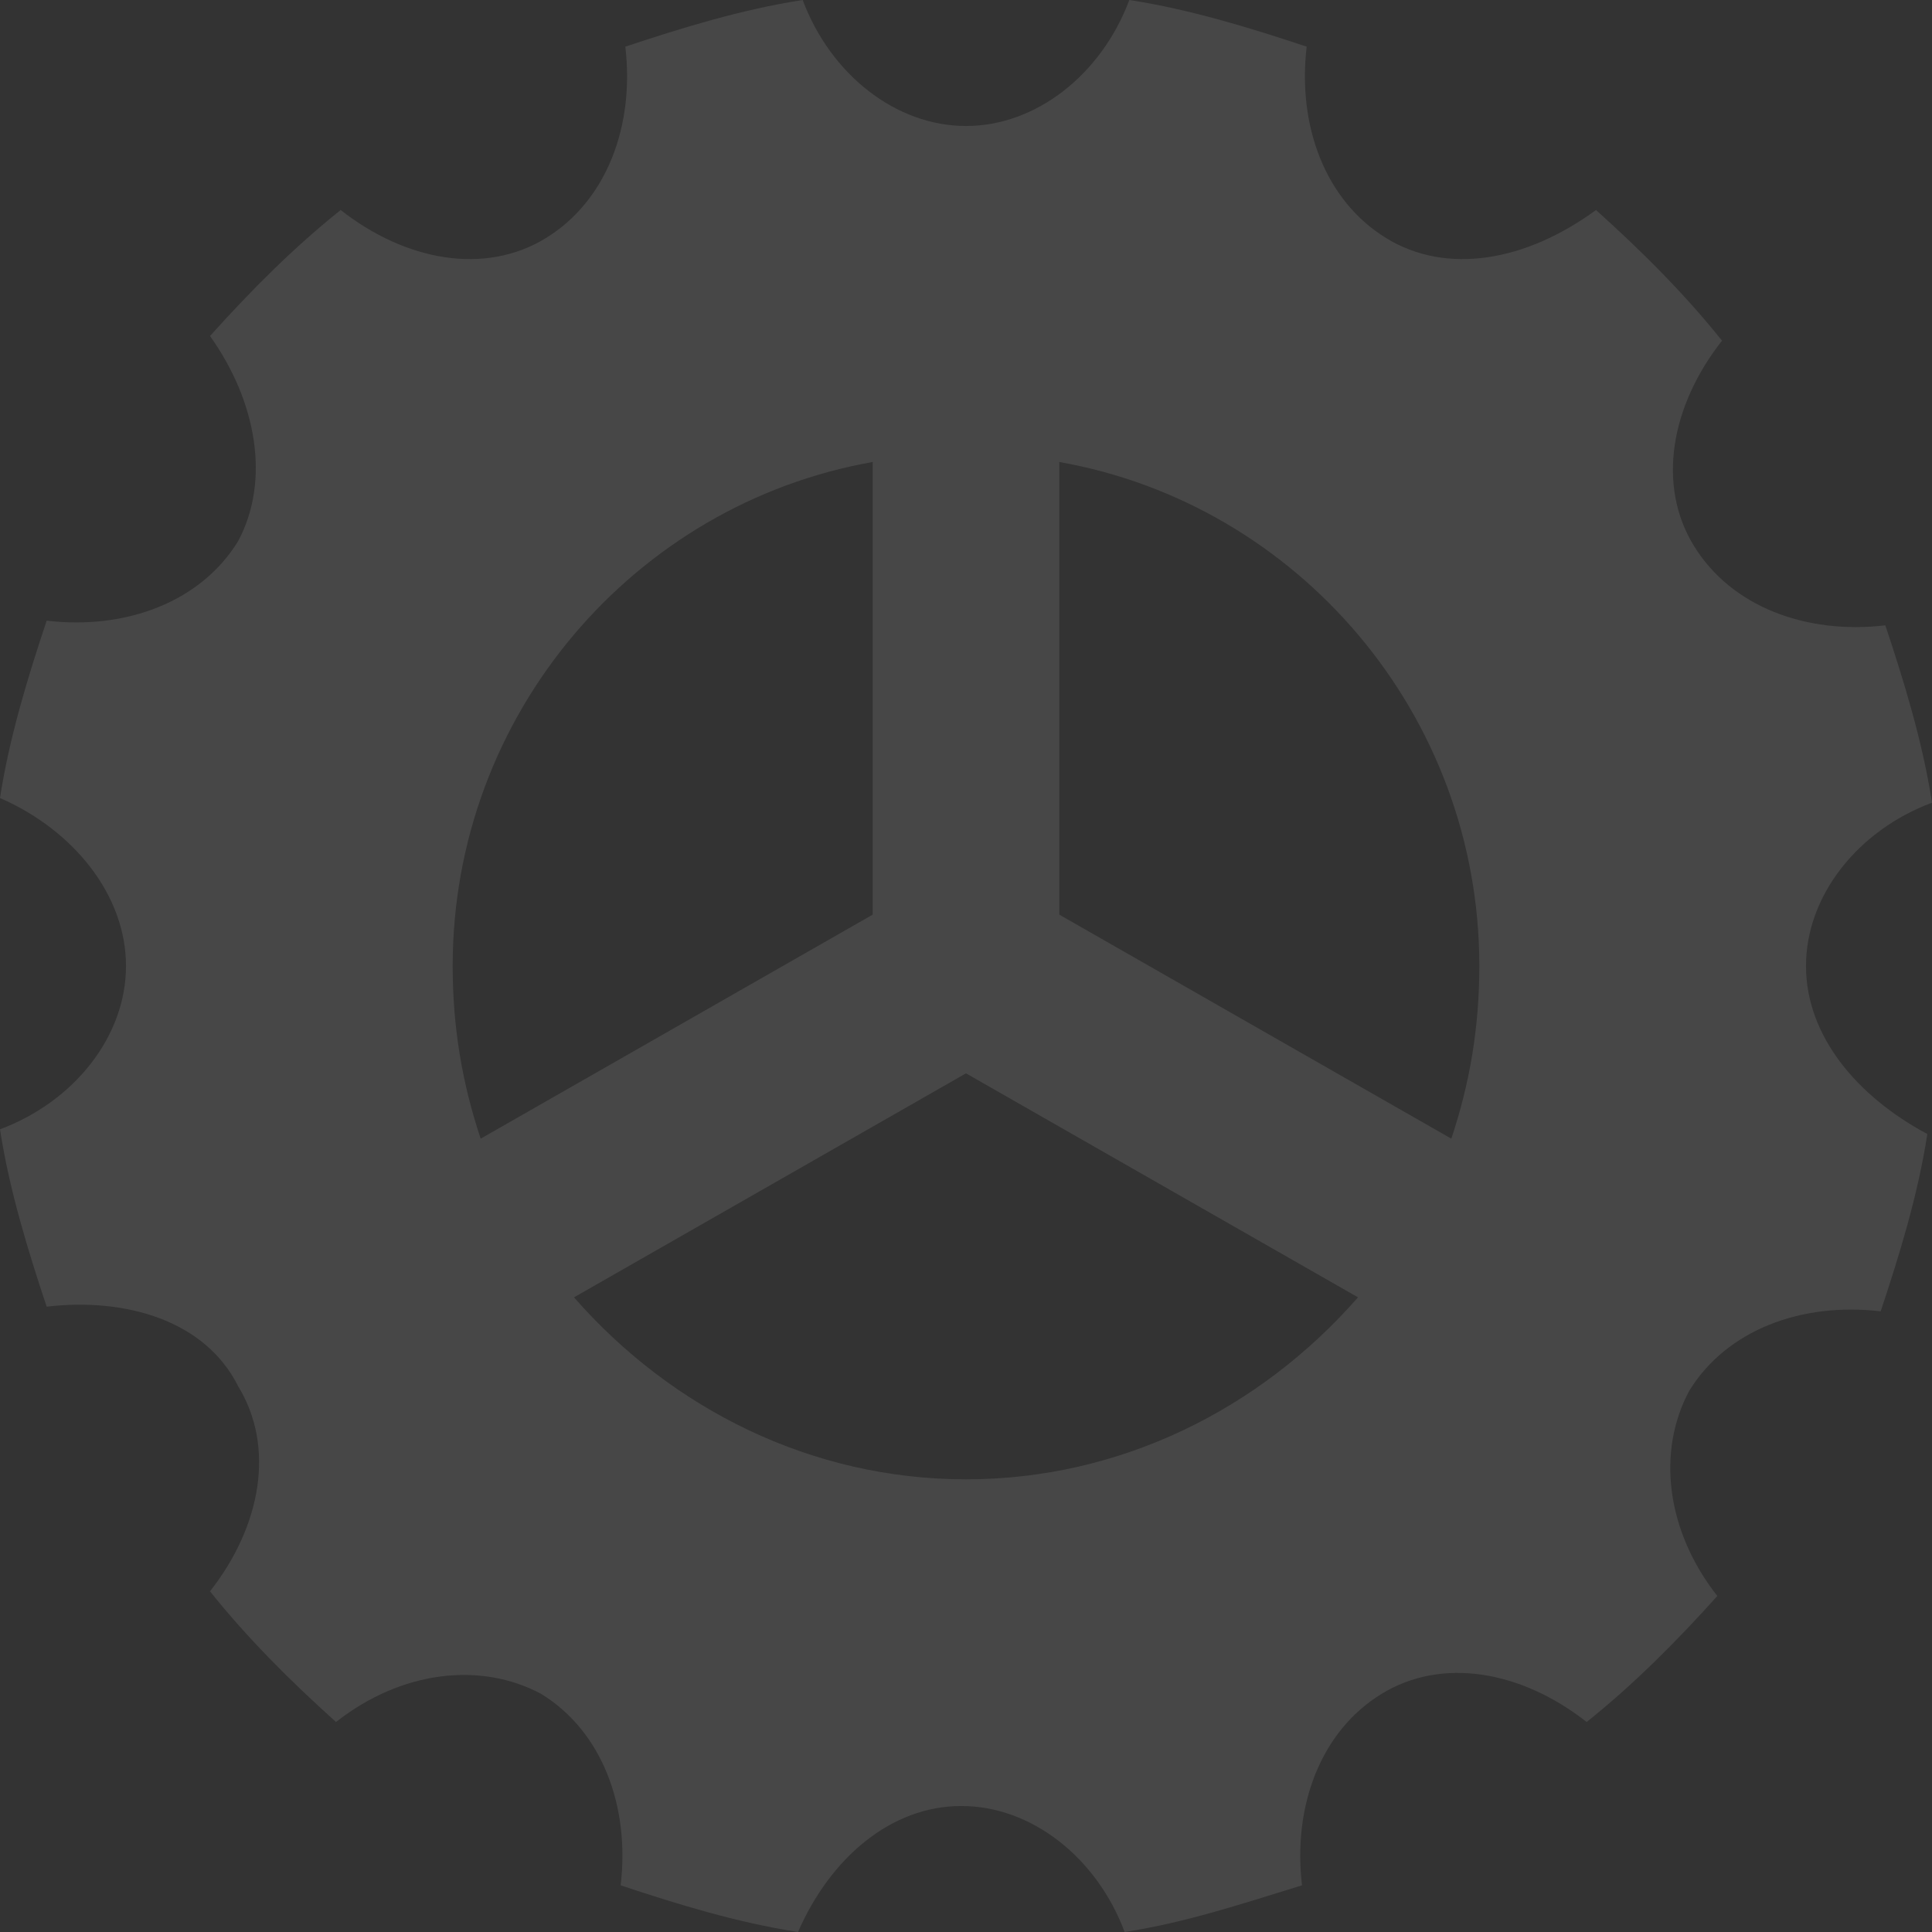 <?xml version="1.0" encoding="UTF-8"?>
<svg width="200px" height="200px" viewBox="0 0 200 200" version="1.1" xmlns="http://www.w3.org/2000/svg" xmlns:xlink="http://www.w3.org/1999/xlink">
    <rect x="0" y="0" width="200" height="200" fill="#333333" stroke="none"/>
    <!-- Generator: Sketch 55 (78076) - https://sketchapp.com -->
    <title>齿轮1</title>
    <desc>Created with Sketch.</desc>
    <g id="官网h5" stroke="none" stroke-width="1" fill="none" fill-rule="evenodd" opacity="0.1">
        <g id="ONT-ID-2.0-Landingpage" transform="translate(-809, -4679)" fill="#FFFFFF">
            <g id="编组-7" transform="translate(809, 4612)">
                <path d="M186.956,167 C186.956,159.754 192.271,152.99 200,150.092 C199.034,143.811 197.101,137.531 195.169,131.735 C186.956,132.7 179.227,129.802 175.362,123.522 C171.497,117.242 172.947,109.029 178.261,102.266 C174.396,97.434 170.048,93.087 165.217,88.739 C157.971,94.053 149.758,95.503 143.478,91.638 C137.198,87.773 134.3,80.044 135.266,71.831 C129.469,69.899 123.188,67.966 116.908,67 C114.01,74.729 107.246,80.044 100,80.044 C92.754,80.044 85.99,74.729 83.092,67 C76.811,67.966 70.531,69.899 64.734,71.831 C65.7,80.044 62.802,87.773 56.522,91.638 C50.242,95.503 42.029,94.053 35.266,88.739 C30.434,92.604 26.087,96.952 21.739,101.783 C26.57,108.546 28.019,116.758 24.638,123.039 C20.773,129.319 13.044,132.217 4.831,131.251 C2.899,137.049 0.966,143.329 0,149.609 C7.729,152.99 13.044,159.754 13.044,167 C13.044,174.246 7.729,181.01 0,183.908 C0.966,190.188 2.899,196.469 4.831,202.266 C13.044,201.3 21.257,203.715 24.638,210.478 C28.503,216.758 27.053,224.972 21.739,231.734 C25.604,236.566 29.952,240.913 34.783,245.261 C41.546,239.947 49.758,238.981 56.039,242.362 C62.319,246.227 65.217,253.957 64.251,262.169 C70.049,264.101 76.329,266.034 82.609,267 C85.99,259.271 92.27,253.957 99.517,253.957 C106.763,253.957 113.526,259.271 116.425,267 C122.705,266.034 128.502,264.101 134.783,262.169 C133.816,253.957 136.715,246.227 142.995,242.362 C149.275,238.498 157.488,239.947 164.252,245.261 C169.082,241.396 173.43,237.048 177.777,232.217 C172.463,225.454 171.497,217.242 174.879,210.961 C178.743,204.681 186.473,201.783 194.686,202.749 C196.619,196.951 198.551,190.671 199.517,184.391 C192.271,180.527 186.956,174.246 186.956,167 Z M49.758,184.875 C47.826,179.077 46.86,173.281 46.86,167 C46.86,140.913 65.7,119.174 90.338,114.826 L90.338,161.686 L49.758,184.875 Z M100,220.14 C84.058,220.14 69.565,212.894 59.42,201.3 L100,178.111 L140.58,201.3 C130.435,212.894 115.942,220.14 100,220.14 Z M150.242,184.875 L109.662,161.686 L109.662,114.826 C134.3,119.174 153.14,140.913 153.14,167 C153.14,173.281 152.174,179.077 150.242,184.875 Z" id="齿轮1"></path>
            </g>
        </g>
    </g>
</svg>